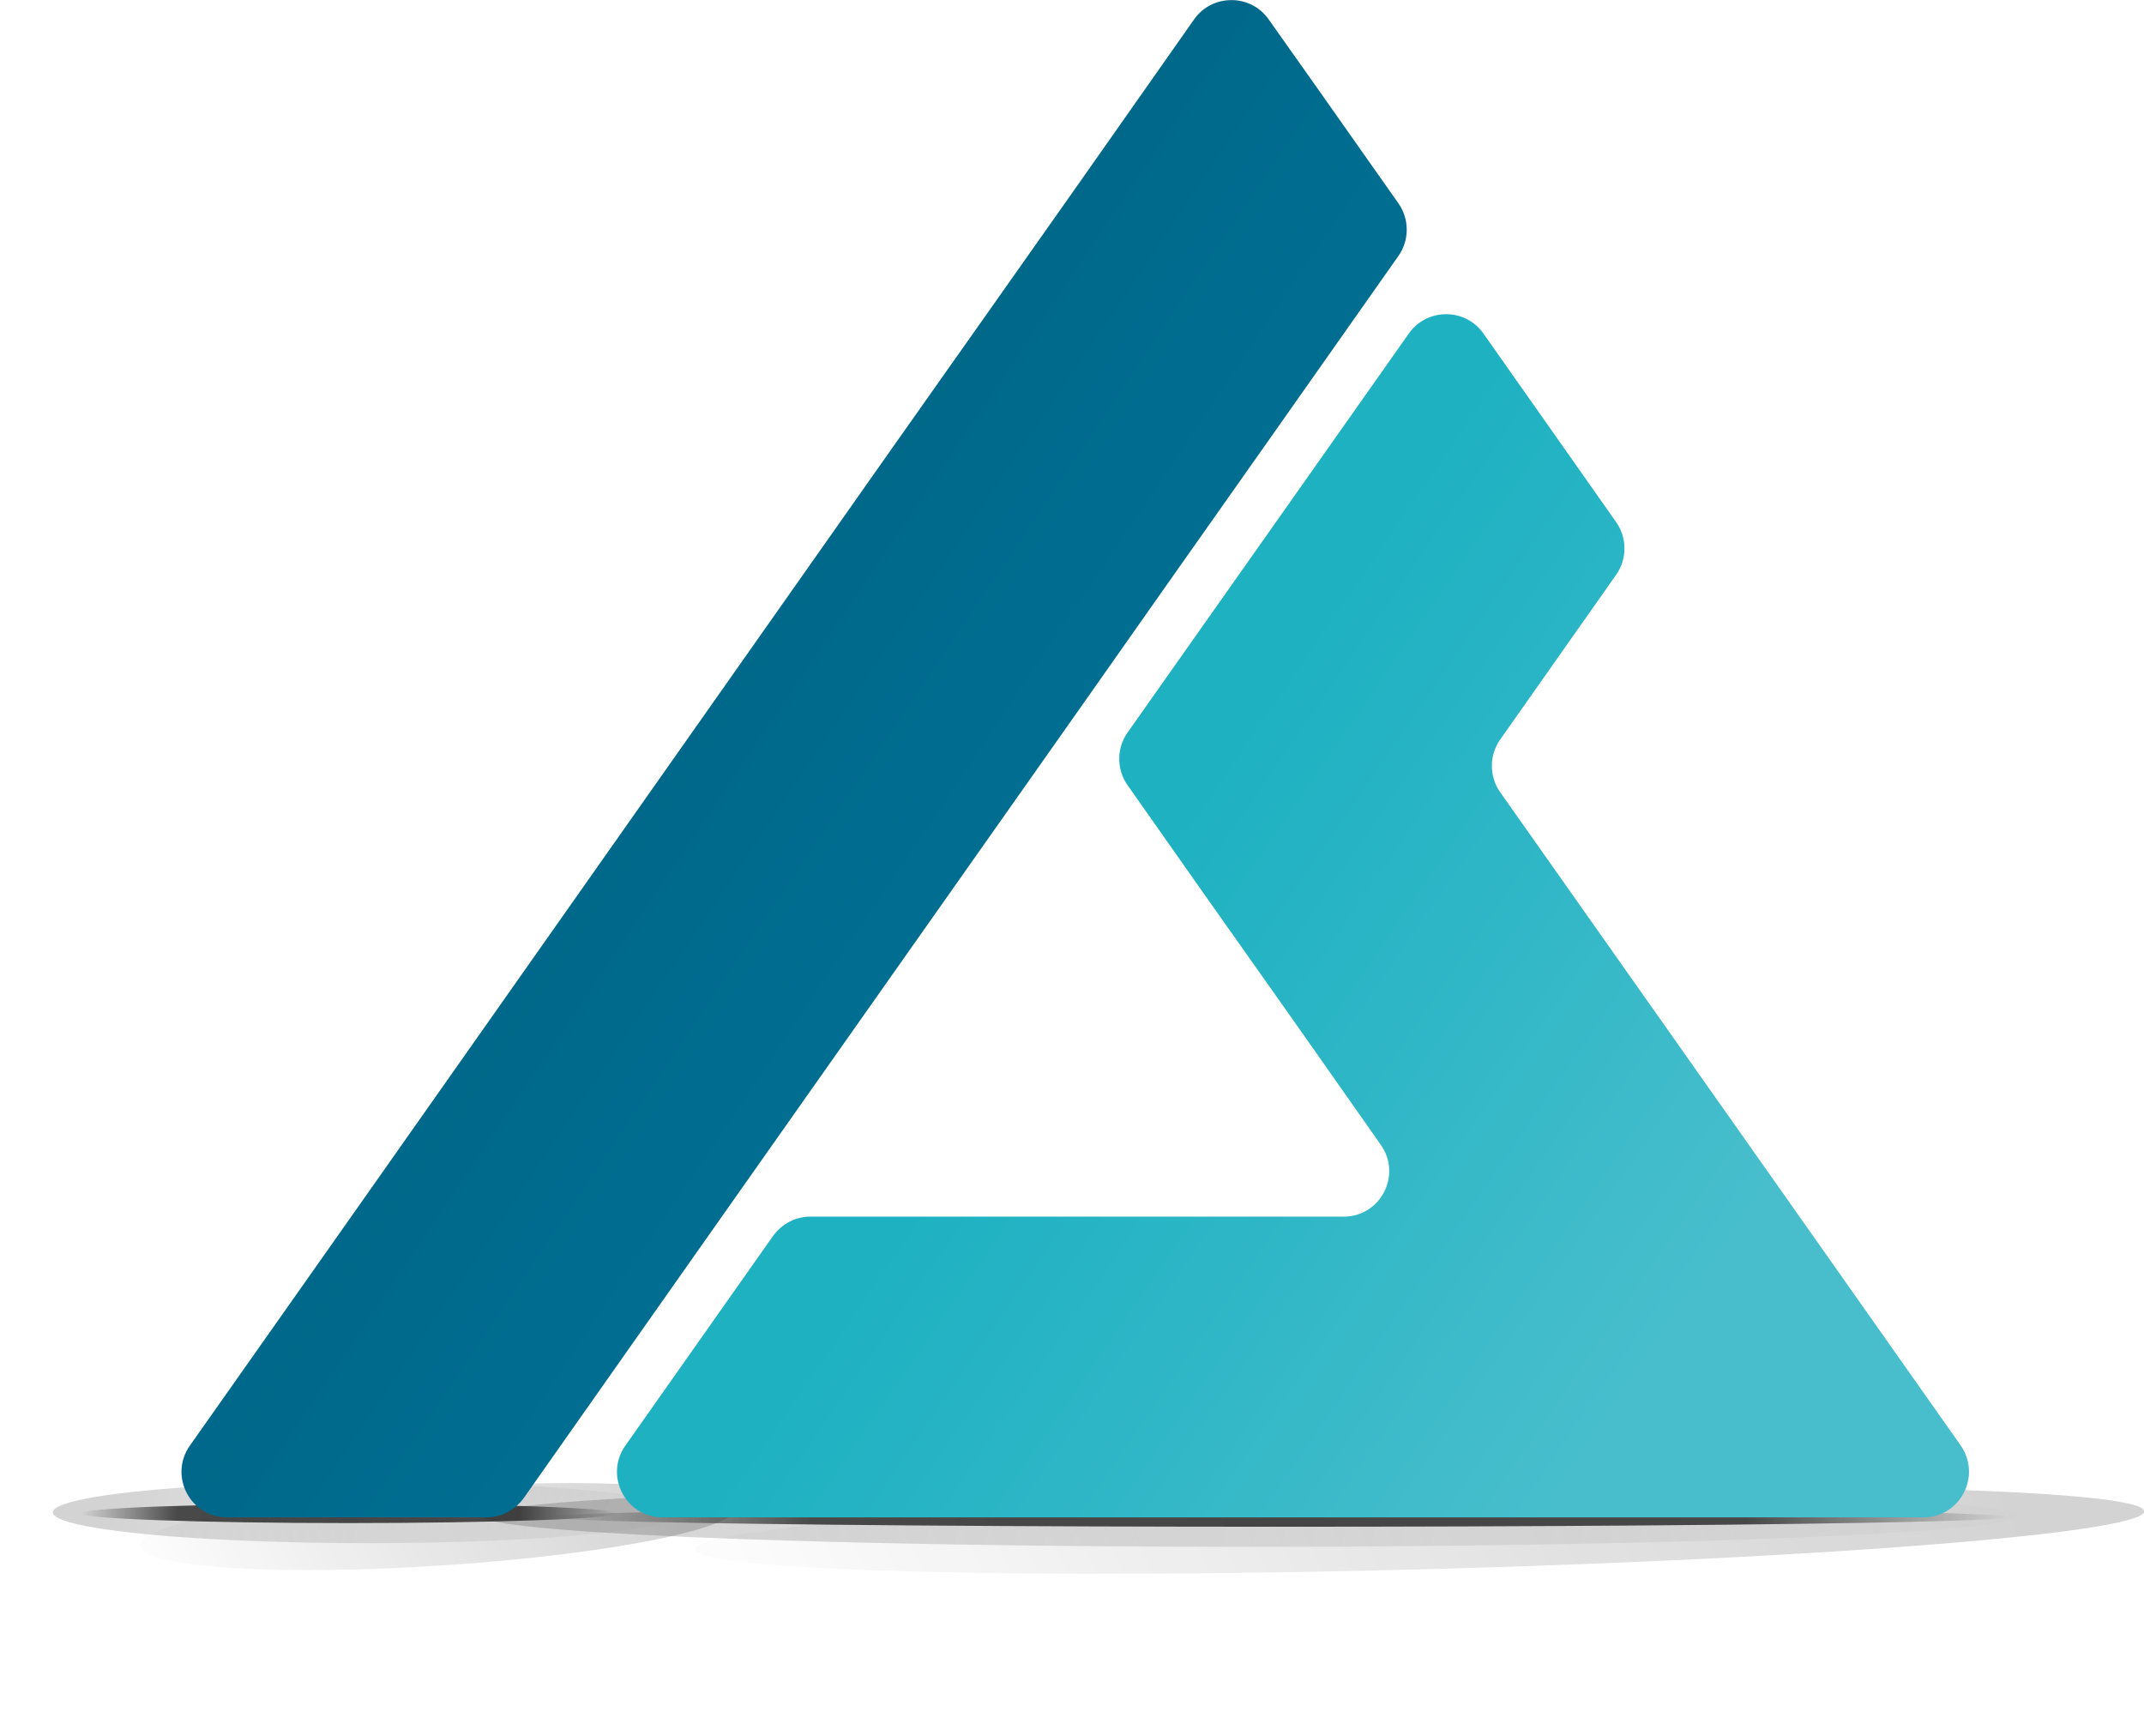 <?xml version="1.0" encoding="utf-8"?>
<!-- Generator: Adobe Illustrator 27.7.0, SVG Export Plug-In . SVG Version: 6.00 Build 0)  -->
<svg version="1.1" id="Capa_1" xmlns="http://www.w3.org/2000/svg" xmlns:xlink="http://www.w3.org/1999/xlink" x="0px" y="0px"
	 viewBox="0 0 641 519" style="enable-background:new 0 0 641 519;" xml:space="preserve">
<style type="text/css">
	.st0{opacity:0.87;}
	.st1{opacity:0.5;}
	.st2{fill:url(#SVGID_1_);fill-opacity:0.4;}
	.st3{fill:url(#SVGID_00000107586707376978752130000016894105590182577290_);fill-opacity:0.2;}
	.st4{fill:url(#SVGID_00000179613002622670666170000009426267153930157475_);fill-opacity:0.8;}
	.st5{fill:url(#SVGID_00000169542796460757317540000003651110858549889180_);fill-opacity:0.4;}
	.st6{fill:url(#SVGID_00000105411368295019688830000010058112799646313356_);fill-opacity:0.2;}
	.st7{fill:url(#SVGID_00000026155259299805270680000006571867274205997229_);fill-opacity:0.8;}
	.st8{fill:url(#_x33__00000054258527906895442090000013426298756390001065_);}
	.st9{fill:url(#SVGID_00000005951099889836523440000002334342877246056124_);}
</style>
<g>
	<g class="st0">
		<g class="st1">
			
				<linearGradient id="SVGID_1_" gradientUnits="userSpaceOnUse" x1="-2166.518" y1="517.436" x2="-2590.257" y2="630.286" gradientTransform="matrix(-1 0 0 1 -1979.125 -113.795)">
				<stop  offset="0" style="stop-color:#000000"/>
				<stop  offset="1" style="stop-color:#000000;stop-opacity:0"/>
			</linearGradient>
			<ellipse class="st2" cx="373.5" cy="453.2" rx="229.1" ry="9.2"/>
		</g>
		<g>
			
				<linearGradient id="SVGID_00000178182867210740385220000005404510530332203671_" gradientUnits="userSpaceOnUse" x1="102.201" y1="606.548" x2="-308.476" y2="686.01" gradientTransform="matrix(0.999 -4.294460e-02 0.285 0.959 319.921 -160.794)">
				<stop  offset="0" style="stop-color:#000000"/>
				<stop  offset="1" style="stop-color:#000000;stop-opacity:0"/>
			</linearGradient>
			<path style="fill:url(#SVGID_00000178182867210740385220000005404510530332203671_);fill-opacity:0.2;" d="M419.1,445.9
				c119.6-3.3,218.9-0.8,221.9,5.6s-91.6,14.2-211.2,17.5s-218.9,0.8-221.9-5.6C204.9,457,299.5,449.2,419.1,445.9z"/>
		</g>
		<g>
			
				<radialGradient id="SVGID_00000136374371585945918450000015318647208369812369_" cx="-1269.881" cy="-9.27" r="1" gradientTransform="matrix(218 0 0 -60.169 277217 -103.003)" gradientUnits="userSpaceOnUse">
				<stop  offset="0" style="stop-color:#000000"/>
				<stop  offset="0.64" style="stop-color:#000000;stop-opacity:0.98"/>
				<stop  offset="1" style="stop-color:#000000;stop-opacity:0"/>
			</radialGradient>
			
				<ellipse style="fill:url(#SVGID_00000136374371585945918450000015318647208369812369_);fill-opacity:0.8;" cx="382.3" cy="453.5" rx="218" ry="2.9"/>
		</g>
		<g class="st1">
			
				<linearGradient id="SVGID_00000160871042247381677650000009781427744605271718_" gradientUnits="userSpaceOnUse" x1="-2214.242" y1="545.524" x2="-2388.632" y2="591.968" gradientTransform="matrix(-1 0 0 1 -2180.688 -113.795)">
				<stop  offset="0" style="stop-color:#000000"/>
				<stop  offset="1" style="stop-color:#000000;stop-opacity:0"/>
			</linearGradient>
			
				<ellipse style="fill:url(#SVGID_00000160871042247381677650000009781427744605271718_);fill-opacity:0.4;" cx="110.1" cy="452.1" rx="94.3" ry="9.2"/>
		</g>
		<g>
			
				<linearGradient id="SVGID_00000077310482683158631960000005382853398765414547_" gradientUnits="userSpaceOnUse" x1="-92.793" y1="621.625" x2="-265.188" y2="654.982" gradientTransform="matrix(0.999 -4.294460e-02 0.285 0.959 118.359 -160.794)">
				<stop  offset="0" style="stop-color:#000000"/>
				<stop  offset="1" style="stop-color:#000000;stop-opacity:0"/>
			</linearGradient>
			<path style="fill:url(#SVGID_00000077310482683158631960000005382853398765414547_);fill-opacity:0.2;" d="M128.9,444.8
				c49.2-3.3,90.1-0.8,91.3,5.6c1.2,6.4-37.7,14.2-86.9,17.5s-90.1,0.8-91.3-5.6S79.7,448.1,128.9,444.8z"/>
		</g>
		<g>
			
				<radialGradient id="SVGID_00000034076695758570655510000017225359368822755253_" cx="-1266.717" cy="-9.252" r="1" gradientTransform="matrix(80.044 0 0 -60.169 101497.195 -103.003)" gradientUnits="userSpaceOnUse">
				<stop  offset="0" style="stop-color:#000000"/>
				<stop  offset="0.64" style="stop-color:#000000;stop-opacity:0.98"/>
				<stop  offset="1" style="stop-color:#000000;stop-opacity:0"/>
			</radialGradient>
			
				<ellipse style="fill:url(#SVGID_00000034076695758570655510000017225359368822755253_);fill-opacity:0.8;" cx="104.1" cy="452.4" rx="80.1" ry="2.9"/>
		</g>
	</g>
</g>
<linearGradient id="_x33__00000031905001307454149630000007928450905734513821_" gradientUnits="userSpaceOnUse" x1="117.006" y1="361.236" x2="368.963" y2="191.499" gradientTransform="matrix(1 0 0 -1 0 520)">
	<stop  offset="0" style="stop-color:#006181"/>
	<stop  offset="0.592" style="stop-color:#006D90"/>
	<stop  offset="0.609" style="stop-color:#006D91"/>
</linearGradient>
<path id="_x33_" style="fill:url(#_x33__00000031905001307454149630000007928450905734513821_);" d="M418.1,60.8
	c3.3,4.7,3.3,11,0,15.7l-40.2,57.1l-27.5,39l-27.5,39.1l-107.1,152l-59.2,84.1c-2.6,3.6-6.7,5.8-11.1,5.8H67.9
	c-11.1,0-17.5-12.5-11.1-21.5l48.2-68.4L267.4,133L295,93.9l27.5-39L357,5.8c5.4-7.7,16.9-7.7,22.3,0l15,21.2L418.1,60.8z"/>
<linearGradient id="SVGID_00000145029758986188003910000003516520773223989404_" gradientUnits="userSpaceOnUse" x1="302.104" y1="255.257" x2="580.435" y2="63.823" gradientTransform="matrix(1 0 0 -1 0 520)">
	<stop  offset="7.493364e-02" style="stop-color:#1DB1C2"/>
	<stop  offset="0.343" style="stop-color:#2DB6C6"/>
	<stop  offset="0.705" style="stop-color:#48BECC"/>
</linearGradient>
<path style="fill:url(#SVGID_00000145029758986188003910000003516520773223989404_);" d="M575,453.6H198.1
	c-11.1,0-17.5-12.5-11.1-21.5l44.1-62.6c2.6-3.6,6.7-5.8,11.1-5.8h159.5c11.1,0,17.5-12.5,11.1-21.5L388,306.9l-28.4-40.2l0,0
	l-22.5-32c-3.3-4.7-3.3-11,0-15.7l22-31.2l27.5-39l34.6-49.1c5.4-7.7,16.9-7.7,22.3,0l16.9,24l22.8,32.4c3.3,4.7,3.3,11,0,15.7
	l-34.7,49.3c-3.3,4.7-3.3,11,0,15.7L538,363.7l48.2,68.4C592.5,441.2,586.1,453.6,575,453.6z"/>
</svg>
